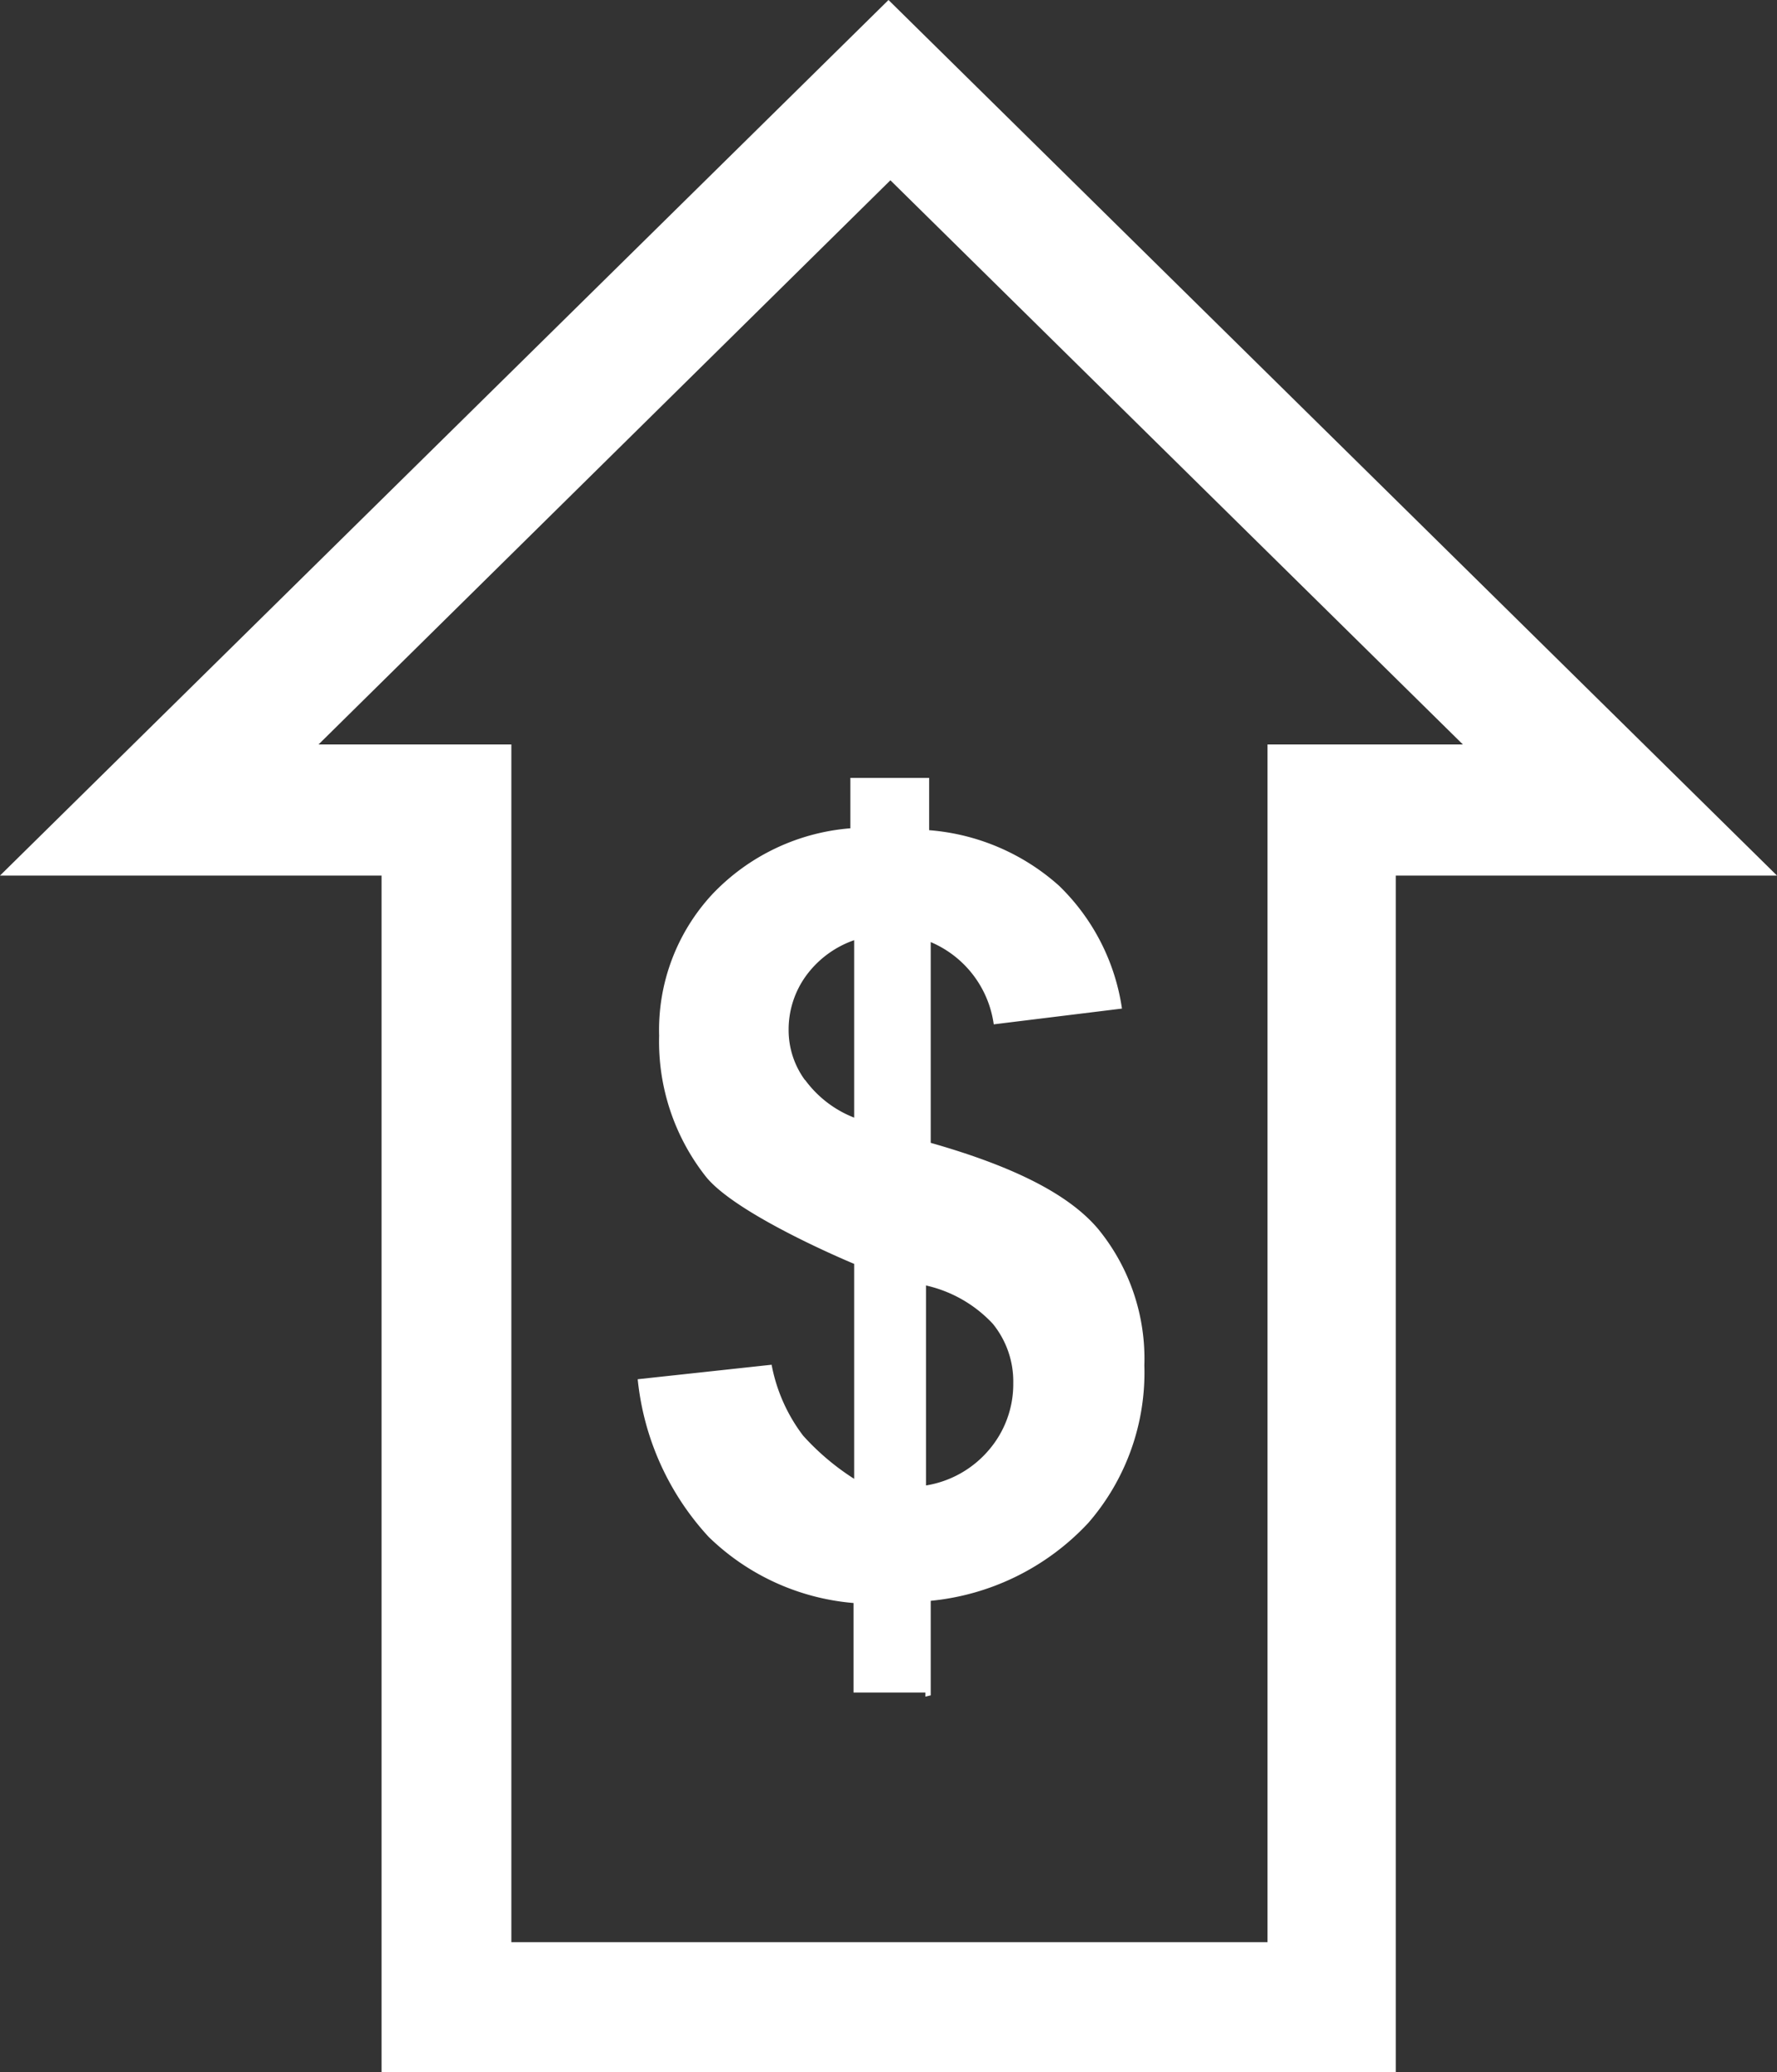 <svg id="Capa_1" data-name="Capa 1" xmlns="http://www.w3.org/2000/svg" viewBox="0 0 56.4 65.74">
    <rect x="0" y="0" width="56.4" height="65.74" fill="#333333" stroke="none"/>
    <style>
      #bold_copy {
        fill: #fff;
      }
    </style>
    <title>wallet</title>
    <g id="bold_copy" data-name="bold copy">
      <path d="M64.29,30.78H52.19v38H20v-38H7.89L36.09,3ZM20,26.62h4.12v38h24v-38h6.2L36.15,8.72,18,26.62Z" transform="translate(-7.89 -3)"/>
      <path d="M37.43,56.79v-3a7.87,7.87,0,0,0,5-2.47,7.27,7.27,0,0,0,1.78-5A6.49,6.49,0,0,0,42.75,42c-.94-1.12-2.72-2-5.32-2.74V32.89a3.33,
      3.33,0,0,1,2,2.61L43.5,35a6.79,6.79,0,0,0-2-3.9,7,7,0,0,0-4.12-1.76V27.68H34.88v1.6a6.78,6.78,0,0,0-4.38,2.09,6.33,6.33,0,0,0-1.69,4.49,
      6.92,6.92,0,0,0,1.49,4.48C31.3,41.57,35,43.1,35,43.1v6.82a7.87,7.87,0,0,1-1.62-1.37,5.35,5.35,0,0,1-1-2.25l-4.25.46a8.66,8.66,0,0,0,2.25,5,
      7.48,7.48,0,0,0,4.6,2.1v2.84h2.28v.13Zm-.13-13A4.14,4.14,0,0,1,39.4,45a2.9,2.9,0,0,1,.65,1.88A3.21,3.21,0,0,1,39.28,49a3.31,3.31,0,0,1-2,
      1.13V43.78Zm-3.86-6.52a2.68,2.68,0,0,1-.52-1.6,2.9,2.9,0,0,1,.56-1.72A3.18,3.18,0,0,1,35,32.83v5.63A3.51,3.51,0,0,1,33.44,37.26Z" transform="translate(-7.89 -3)"/>
    </g>
</svg>
